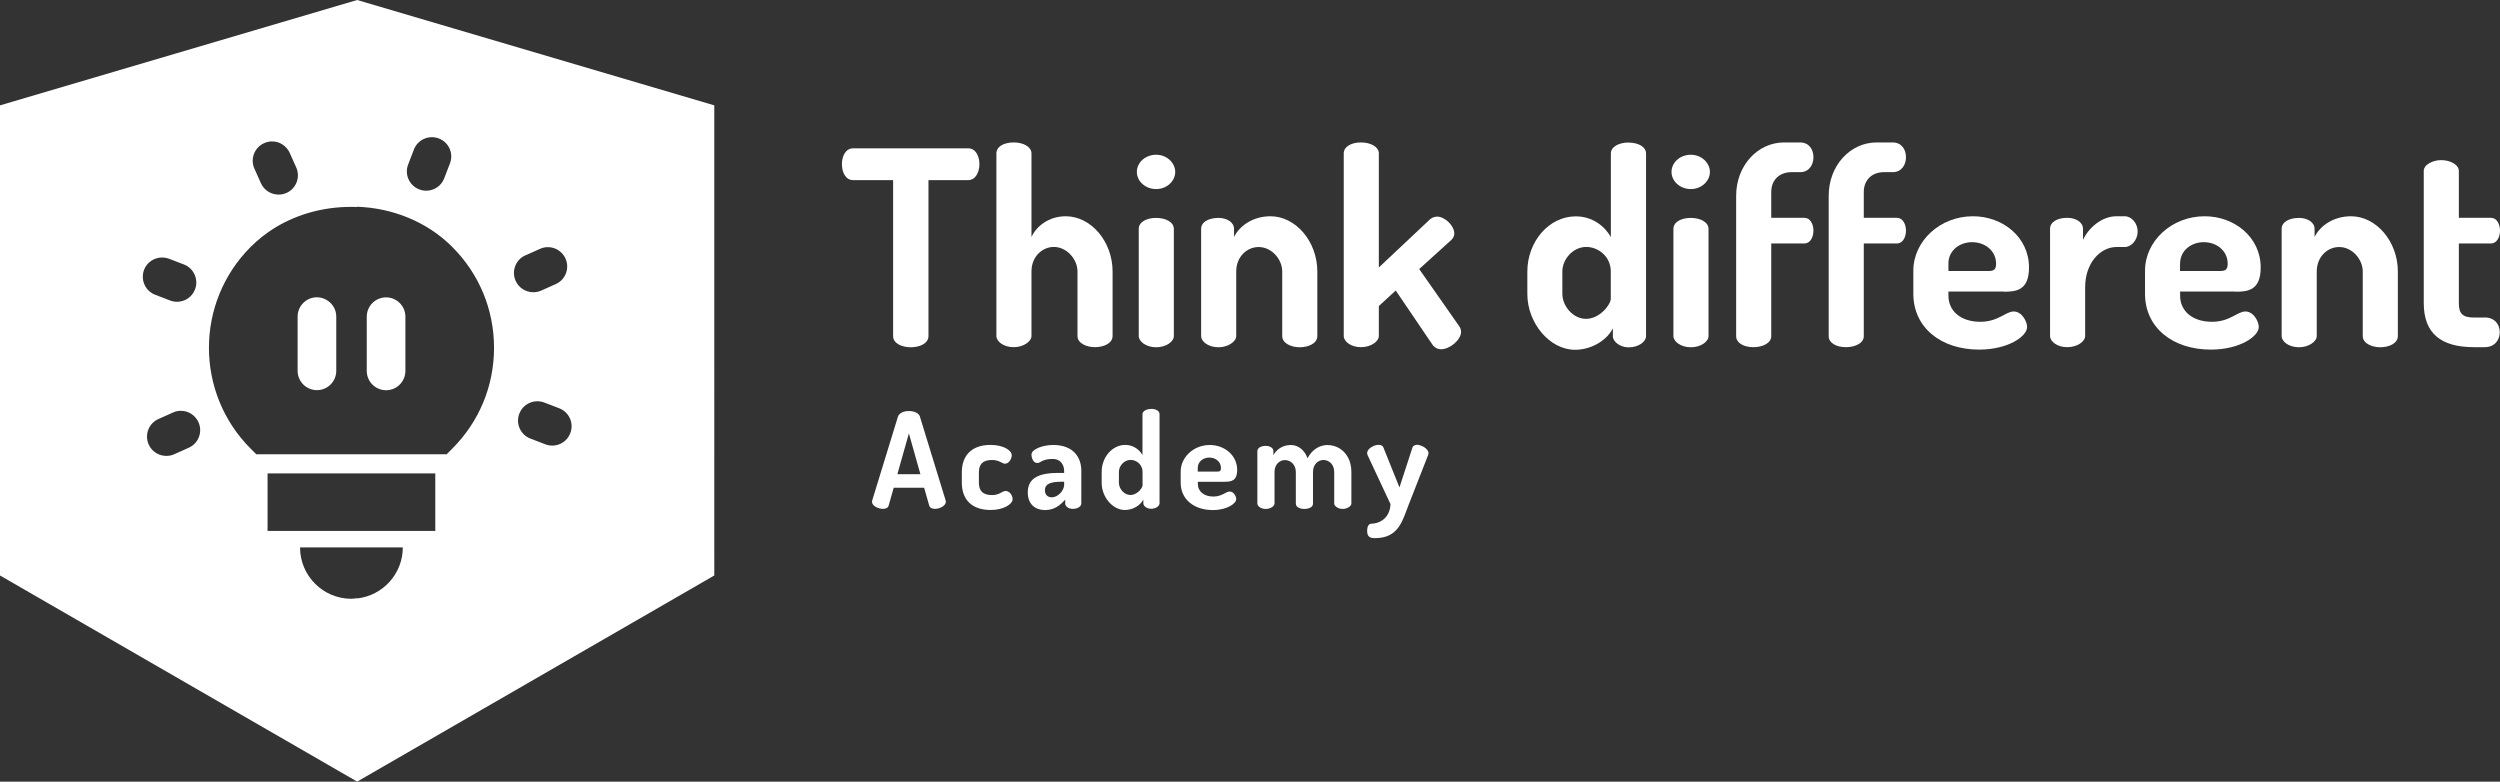 <?xml version="1.0" encoding="UTF-8"?>
<svg id="Vrstva_2" xmlns="http://www.w3.org/2000/svg" viewBox="0 0 288.54 90.22">
  <rect x="0" y="0" width="288.54" height="90.22" fill="#333333" stroke="none"/>
  <defs>
    <style>
      .cls-1 {
        fill: #fff;
      }
    </style>
  </defs>
  <g id="Popisky">
    <g>
      <path class="cls-1" d="M103.08,38.79c0,.85,1.01,1.29,2.04,1.29s2.04-.44,2.04-1.29v-18h4.59c.82,0,1.29-.88,1.29-1.85,0-.88-.41-1.82-1.29-1.82h-13.29c-.88,0-1.29.94-1.29,1.82,0,1.01.47,1.85,1.29,1.85h4.62v18Z"/>
      <path class="cls-1" d="M128.41,38.79v-7.45c0-3.49-2.51-6.38-5.4-6.38-1.98,0-3.39,1.16-3.96,2.39v-9.65c0-.75-.94-1.26-2.04-1.26-1.19,0-2.01.5-2.01,1.26v21.08c0,.63.82,1.29,2.01,1.29,1.1,0,2.04-.66,2.04-1.29v-7.45c0-1.76,1.29-2.83,2.58-2.83,1.48,0,2.73,1.41,2.73,2.83v7.45c0,.85,1.07,1.29,2.01,1.29,1.01,0,2.04-.44,2.04-1.29Z"/>
      <path class="cls-1" d="M133.44,17.86c-1.26,0-2.23.91-2.23,1.98s.97,1.98,2.23,1.98,2.2-.94,2.2-1.98-.97-1.98-2.2-1.98Z"/>
      <path class="cls-1" d="M133.44,25.15c-1.16,0-2.01.5-2.01,1.26v12.38c0,.63.85,1.29,2.01,1.29s2.04-.66,2.04-1.29v-12.38c0-.75-.91-1.26-2.04-1.26Z"/>
      <path class="cls-1" d="M147.99,31.34v7.45c0,.85,1.07,1.29,2.01,1.29,1.01,0,2.04-.44,2.04-1.29v-7.45c0-3.49-2.51-6.38-5.4-6.38-2.1,0-3.61,1.16-4.21,2.39v-.94c0-.75-.82-1.26-1.79-1.26-1.19,0-2.01.5-2.01,1.26v12.38c0,.63.82,1.29,2.01,1.29,1.1,0,2.04-.66,2.04-1.29v-7.45c0-1.76,1.29-2.83,2.58-2.83,1.51,0,2.73,1.41,2.73,2.83Z"/>
      <path class="cls-1" d="M163.79,31.06l3.71-3.36c.22-.22.35-.47.35-.75,0-.91-1.1-1.95-1.98-1.95-.31,0-.6.13-.82.31l-5.91,5.56v-13.17c0-.75-.94-1.26-2.07-1.26s-1.98.5-1.98,1.26v21.08c0,.63.82,1.29,1.98,1.29s2.07-.66,2.07-1.29v-3.46l1.95-1.79,4.24,6.25c.25.35.6.53,1.01.53.97,0,2.29-1.07,2.29-2.01,0-.22-.06-.44-.22-.66l-4.62-6.6Z"/>
      <path class="cls-1" d="M187.96,16.45c-1.13,0-2.04.5-2.04,1.26v9.65c-.69-1.23-2.11-2.39-4.05-2.39-3.08,0-5.59,2.89-5.59,6.38v2.58c0,3.36,2.58,6.44,5.5,6.44,2.01,0,3.74-1.19,4.37-2.48v.91c0,.63.82,1.29,1.82,1.29,1.16,0,2.01-.66,2.01-1.29v-21.08c0-.75-.85-1.26-2.01-1.26ZM185.91,34.48c0,.66-1.26,2.32-2.86,2.32-1.48,0-2.73-1.45-2.73-2.89v-2.58c0-1.41,1.23-2.83,2.76-2.83,1.35,0,2.83,1.07,2.83,2.83v3.14Z"/>
      <path class="cls-1" d="M195.15,17.86c-1.26,0-2.23.91-2.23,1.98s.97,1.98,2.23,1.98,2.2-.94,2.2-1.98-.97-1.98-2.2-1.98Z"/>
      <path class="cls-1" d="M195.15,25.15c-1.16,0-2.01.5-2.01,1.26v12.38c0,.63.85,1.29,2.01,1.29s2.04-.66,2.04-1.29v-12.38c0-.75-.91-1.26-2.04-1.26Z"/>
      <path class="cls-1" d="M206.75,19.87h1.01c1.04,0,1.54-.85,1.54-1.73s-.5-1.7-1.54-1.7h-1.85c-3.02,0-5.53,2.64-5.53,6.16v16.21c0,.75.85,1.26,1.98,1.26s2.07-.5,2.07-1.26v-10.71h3.83c.66,0,1.04-.72,1.04-1.48s-.38-1.48-1.04-1.48h-3.83v-2.98c0-1.41.97-2.29,2.32-2.29Z"/>
      <path class="cls-1" d="M217.43,19.87h1.01c1.04,0,1.54-.85,1.54-1.73s-.5-1.7-1.54-1.7h-1.85c-3.02,0-5.53,2.64-5.53,6.16v16.21c0,.75.85,1.26,1.98,1.26s2.07-.5,2.07-1.26v-10.71h3.83c.66,0,1.04-.72,1.04-1.48s-.38-1.48-1.04-1.48h-3.83v-2.98c0-1.41.97-2.29,2.32-2.29Z"/>
      <path class="cls-1" d="M231.26,33.67c1.41,0,2.92-.13,2.92-2.8,0-3.49-3.02-5.91-6.47-5.91-3.83,0-6.88,2.89-6.88,6.28v2.67c0,3.86,3.14,6.44,7.6,6.44,3.36,0,5.53-1.54,5.53-2.61,0-.63-.6-1.79-1.54-1.79s-1.79,1.19-3.86,1.19c-2.2,0-3.68-1.19-3.68-3.02v-.47h6.38ZM224.88,30.4c0-1.51,1.32-2.45,2.73-2.45,1.51,0,2.77,1.01,2.77,2.48,0,.69-.25.85-.91.85h-4.59v-.88Z"/>
      <path class="cls-1" d="M245.24,24.96h-.97c-1.73,0-3.24,1.38-3.86,2.73v-1.29c0-.75-.82-1.26-1.82-1.26-1.16,0-1.98.5-1.98,1.26v12.38c0,.63.82,1.29,1.98,1.29s2.07-.66,2.07-1.29v-5.62c0-2.86,1.79-4.65,3.61-4.65h.97c.75,0,1.48-.82,1.48-1.79s-.72-1.76-1.48-1.76Z"/>
      <path class="cls-1" d="M258,33.67c1.41,0,2.92-.13,2.92-2.8,0-3.49-3.02-5.91-6.47-5.91-3.83,0-6.88,2.89-6.88,6.28v2.67c0,3.86,3.14,6.44,7.6,6.44,3.36,0,5.53-1.54,5.53-2.61,0-.63-.6-1.79-1.54-1.79s-1.79,1.19-3.86,1.19c-2.2,0-3.68-1.19-3.68-3.02v-.47h6.38ZM251.62,30.4c0-1.51,1.32-2.45,2.73-2.45,1.51,0,2.76,1.01,2.76,2.48,0,.69-.25.85-.91.85h-4.59v-.88Z"/>
      <path class="cls-1" d="M271.35,24.96c-2.1,0-3.61,1.16-4.21,2.39v-.94c0-.75-.82-1.26-1.79-1.26-1.19,0-2.01.5-2.01,1.26v12.38c0,.63.82,1.29,2.01,1.29,1.1,0,2.04-.66,2.04-1.29v-7.45c0-1.76,1.29-2.83,2.58-2.83,1.51,0,2.73,1.41,2.73,2.83v7.45c0,.85,1.07,1.29,2.01,1.29,1.01,0,2.04-.44,2.04-1.29v-7.45c0-3.49-2.51-6.38-5.4-6.38Z"/>
      <path class="cls-1" d="M286.78,36.65h-1.23c-1.32,0-1.76-.44-1.76-1.67v-6.88h3.71c.66,0,1.04-.72,1.04-1.48s-.38-1.48-1.04-1.48h-3.71v-5.4c0-.75-1.01-1.26-2.04-1.26-.94,0-2.01.5-2.01,1.26v15.24c0,3.55,2.04,5.09,5.81,5.09h1.23c1.16,0,1.73-.85,1.73-1.73s-.57-1.7-1.73-1.7Z"/>
      <path class="cls-1" d="M106.19,48.11c-.14-.46-.71-.67-1.29-.67s-1.13.21-1.27.67l-2.96,9.64c-.02.06-.03.12-.03.15,0,.49.72.83,1.26.83.34,0,.6-.11.67-.4l.58-2.04h3.51l.58,2.04c.08.29.34.4.67.4.54,0,1.26-.35,1.26-.83,0-.05-.02-.09-.03-.15l-2.96-9.64ZM103.57,54.73l1.33-4.71,1.33,4.71h-2.67Z"/>
      <path class="cls-1" d="M116.01,56.68c-.38,0-.61.46-1.53.46-1.06,0-1.5-.52-1.5-1.41v-1.23c0-.89.44-1.41,1.49-1.41.9,0,1.18.43,1.52.43.48,0,.78-.6.78-.97,0-.6-1.01-1.2-2.45-1.2-2.32,0-3.31,1.38-3.31,3.14v1.23c0,1.79,1.01,3.14,3.33,3.14,1.44,0,2.53-.64,2.53-1.26,0-.38-.31-.94-.84-.94Z"/>
      <path class="cls-1" d="M121.5,51.36c-1.09,0-2.45.47-2.45,1.1,0,.44.23.98.67.98.37,0,.57-.47,1.75-.47,1.01,0,1.35.75,1.35,1.41v.2h-.63c-2.12,0-3.57.49-3.57,2.25,0,1.4.9,2.04,1.99,2.04s1.78-.58,2.33-1.21v.44c0,.35.38.63.89.63.55,0,.97-.28.97-.63v-3.76c0-1.55-.9-2.99-3.3-2.99ZM122.82,55.93c0,.75-.78,1.47-1.41,1.47-.46,0-.81-.26-.81-.83,0-.86.97-.97,1.99-.97h.23v.32Z"/>
      <path class="cls-1" d="M132.86,47.2c-.55,0-1,.25-1,.61v4.71c-.34-.6-1.03-1.17-1.98-1.17-1.5,0-2.73,1.41-2.73,3.11v1.26c0,1.64,1.26,3.14,2.68,3.14.98,0,1.82-.58,2.13-1.21v.44c0,.31.4.63.89.63.57,0,.98-.32.98-.63v-10.29c0-.37-.41-.61-.98-.61ZM131.87,56c0,.32-.61,1.13-1.4,1.13-.72,0-1.33-.71-1.33-1.41v-1.26c0-.69.6-1.38,1.35-1.38.66,0,1.38.52,1.38,1.38v1.53Z"/>
      <path class="cls-1" d="M141.36,55.6c.69,0,1.43-.06,1.43-1.36,0-1.7-1.47-2.88-3.16-2.88-1.87,0-3.36,1.41-3.36,3.07v1.3c0,1.89,1.53,3.14,3.71,3.14,1.64,0,2.7-.75,2.7-1.27,0-.31-.29-.87-.75-.87s-.87.58-1.89.58c-1.07,0-1.79-.58-1.79-1.47v-.23h3.11ZM138.24,54.01c0-.74.64-1.2,1.33-1.2.74,0,1.35.49,1.35,1.21,0,.34-.12.41-.44.41h-2.24v-.43Z"/>
      <path class="cls-1" d="M153.23,51.36c-.89,0-1.78.49-2.32,1.53-.32-.9-1.04-1.53-1.92-1.53-1.01,0-1.69.57-2.02,1.17v-.46c0-.37-.4-.61-.87-.61-.58,0-.98.25-.98.61v6.04c0,.31.4.63.98.63.54,0,1-.32,1-.63v-3.63c0-.9.6-1.38,1.2-1.38.64,0,1.26.52,1.26,1.38v3.65c0,.43.52.61.98.61.49,0,1-.18,1-.61v-3.66c0-.89.6-1.38,1.21-1.38s1.24.48,1.24,1.39v3.63c0,.31.46.63.98.63s1-.32,1-.63v-3.63c0-1.99-1.33-3.11-2.73-3.11Z"/>
      <path class="cls-1" d="M163.53,51.34c-.21,0-.44.09-.52.34l-1.49,4.58-1.84-4.58c-.08-.25-.31-.34-.57-.34-.51,0-1.32.43-1.32.95,0,.09.03.18.06.26l2.64,5.64c-.11,1.84-1.52,2.25-2.19,2.25-.37,0-.51.38-.51.83,0,.74.4.84.9.84,2.74,0,3.17-2.01,3.89-3.85l2.24-5.72c.03-.08.05-.17.05-.23,0-.55-.87-.98-1.35-.98Z"/>
      <path class="cls-1" d="M44.56,45.04c1.23,0,2.23-1,2.23-2.23v-6.26c0-1.23-1-2.23-2.23-2.23s-2.23,1-2.23,2.23v6.26c0,1.23,1,2.23,2.23,2.23Z"/>
      <path class="cls-1" d="M0,12.16v54.26l41.22,23.79,41.22-23.79V12.16L41.22,0,0,12.16ZM32.58,16.66c.36.23.67.56.86.99l.75,1.68c.5,1.12,0,2.44-1.13,2.94-.29.13-.6.19-.91.19-.85,0-1.67-.49-2.04-1.32l-.75-1.68c-.5-1.12,0-2.44,1.13-2.94.7-.32,1.48-.24,2.09.14ZM16.62,31.15c.33-.86,1.14-1.4,2.01-1.43.29-.01.58.04.87.14l1.72.66c1.15.44,1.73,1.73,1.29,2.88-.34.89-1.18,1.43-2.08,1.43-.27,0-.54-.05-.8-.15l-1.72-.66c-1.01-.38-1.57-1.42-1.4-2.44.02-.15.06-.29.12-.44ZM20.11,52.43c-.29.13-.6.19-.91.19-.21,0-.42-.03-.63-.09-.61-.18-1.13-.61-1.41-1.23-.5-1.12,0-2.44,1.13-2.94l1.68-.75c.28-.13.57-.19.86-.2.07,0,.13.01.2.02.08,0,.15,0,.23.02.7.12,1.34.59,1.65,1.29.5,1.12,0,2.44-1.13,2.94l-1.68.75ZM41.22,69.07v-.03c-.22.02-.43.07-.66.07-3.28,0-5.93-2.66-5.93-5.93h11.86c0,3.05-2.31,5.56-5.27,5.89ZM50.24,61.28h-19.36v-6.64h19.36v6.64ZM65.82,50c-.34.89-1.18,1.43-2.08,1.43-.27,0-.54-.05-.8-.15l-1.72-.66c-1.15-.44-1.73-1.73-1.28-2.88.44-1.15,1.74-1.72,2.88-1.28l1.72.66c1.15.44,1.73,1.73,1.28,2.88ZM60.65,29.47l1.68-.75c1.12-.5,2.44,0,2.94,1.13.5,1.12,0,2.44-1.13,2.94l-1.68.75c-.29.13-.6.19-.91.19-.85,0-1.67-.49-2.04-1.32-.5-1.12,0-2.44,1.13-2.94ZM47.11,18.98l.66-1.72c.44-1.15,1.74-1.72,2.88-1.28,1.15.44,1.73,1.73,1.28,2.88l-.66,1.72c-.34.89-1.18,1.43-2.08,1.43-.27,0-.54-.05-.8-.15-1.15-.44-1.73-1.73-1.28-2.88ZM52.2,28.5c3.11,3.11,4.82,7.24,4.82,11.64s-1.71,8.53-4.82,11.64l-.65.65h-21.97l-.65-.65c-6.42-6.42-6.42-16.86,0-23.28.4-.4.83-.78,1.26-1.13.07-.06.14-.1.21-.16.38-.29.77-.58,1.18-.83.03-.02.05-.03.08-.05,2.85-1.77,6.22-2.57,9.56-2.44v-.03c4.04.15,8.03,1.69,10.98,4.64Z"/>
      <path class="cls-1" d="M37.76,34.66c-.34-.22-.75-.35-1.18-.35-1.23,0-2.23,1-2.23,2.23v6.26c0,1.23,1,2.23,2.23,2.23h0c1.23,0,2.23-1,2.23-2.23v-6.26c0-.8-.42-1.49-1.05-1.88Z"/>
    </g>
  </g>
</svg>